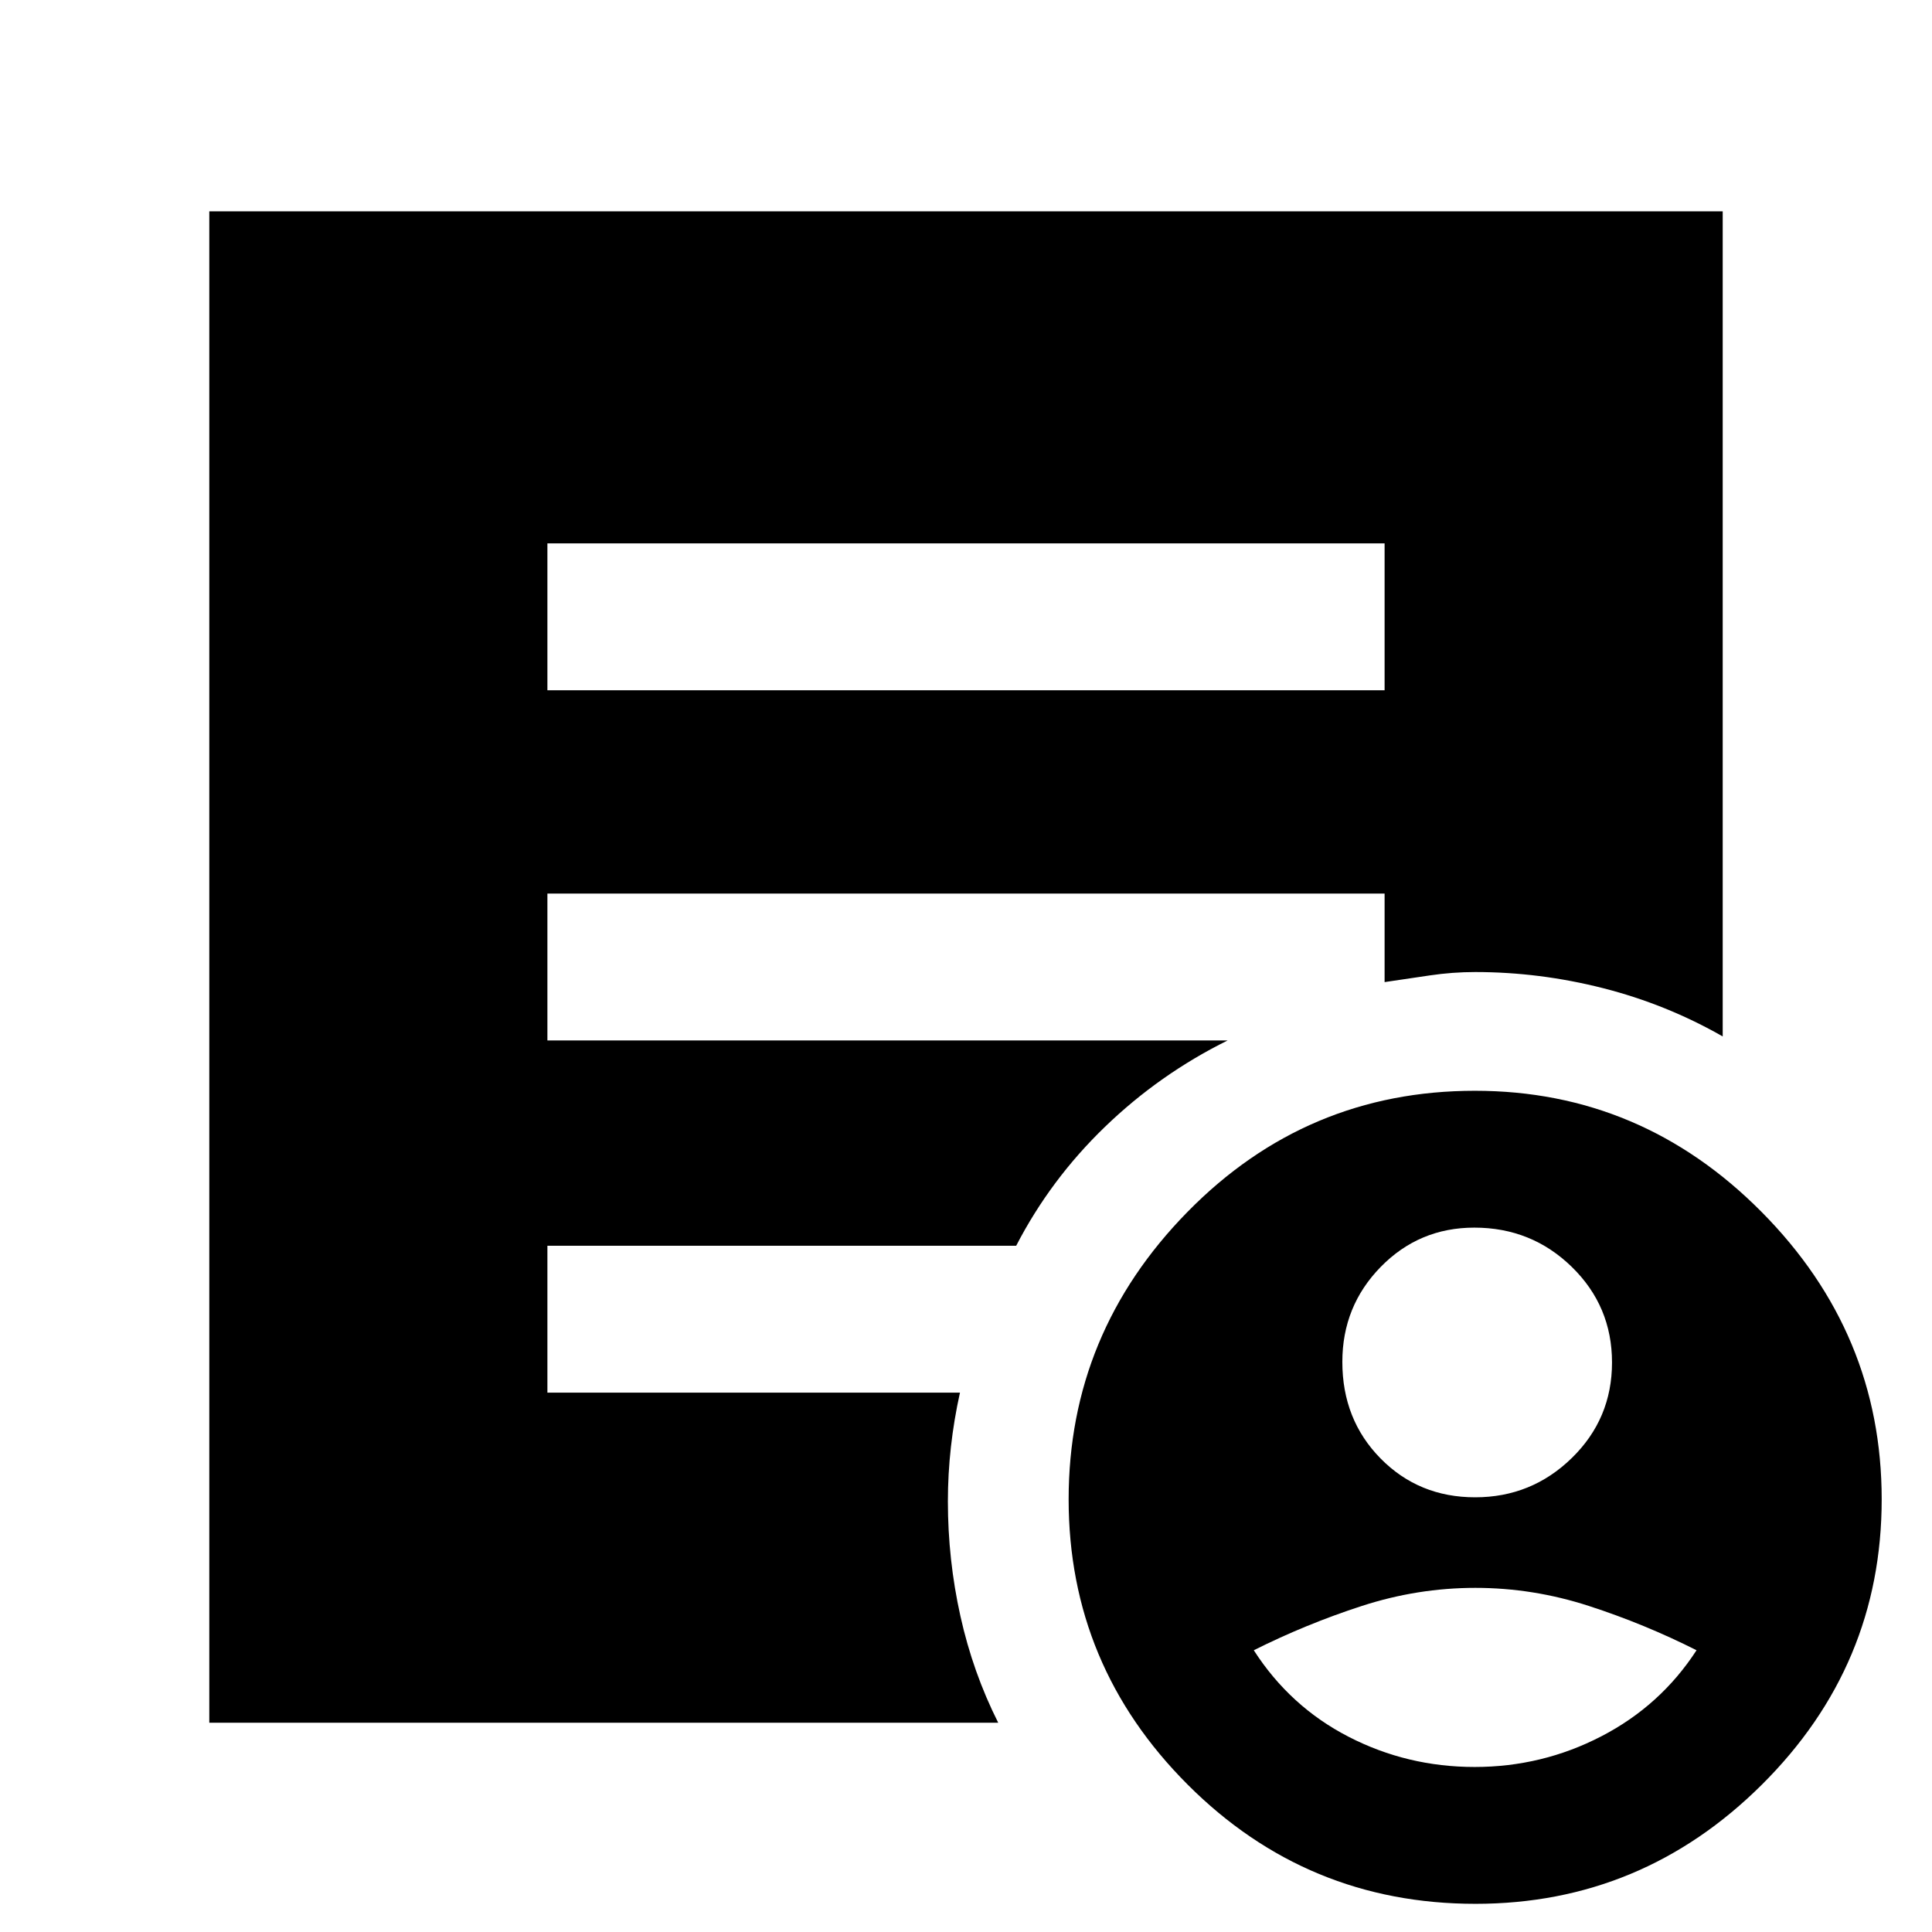 <svg xmlns="http://www.w3.org/2000/svg" height="48" viewBox="0 -960 960 960" width="48"><path d="M733-216q28 0 48-19.5t20-47.5q0-28-20-47.5T732.59-350q-27.41 0-46.5 19.5T667-283.29q0 28.7 19 48Q705-216 733-216Zm-.23 134q33.5 0 62.93-15.24Q825.13-112.47 843-140q-25.75-13-53.47-22t-56.44-9q-28.71 0-56.43 9-27.73 9-53.66 22 18 28 47.13 43 29.14 15 62.64 15Zm.36 68q-83.75 0-142.94-59.19T531-215q0-82.62 59.06-142.81Q649.11-418 732.87-418q82.75 0 142.44 60.19T935-215q0 82.62-59.56 141.81Q815.89-14 733.13-14ZM272-617h416v-73H272v73Zm224 513H104v-751h752v410q-28-16-59.5-24t-63.5-8q-11.2 0-22.5 1.67-11.29 1.66-22.5 3.33v-44H272v73h338q-33.79 16.72-60.89 42.86Q522-374 504.94-341H272v73h205q-3 13.53-4.5 27.04T471-214q0 29 6.22 57.02Q483.44-128.97 496-104Z"/></svg>